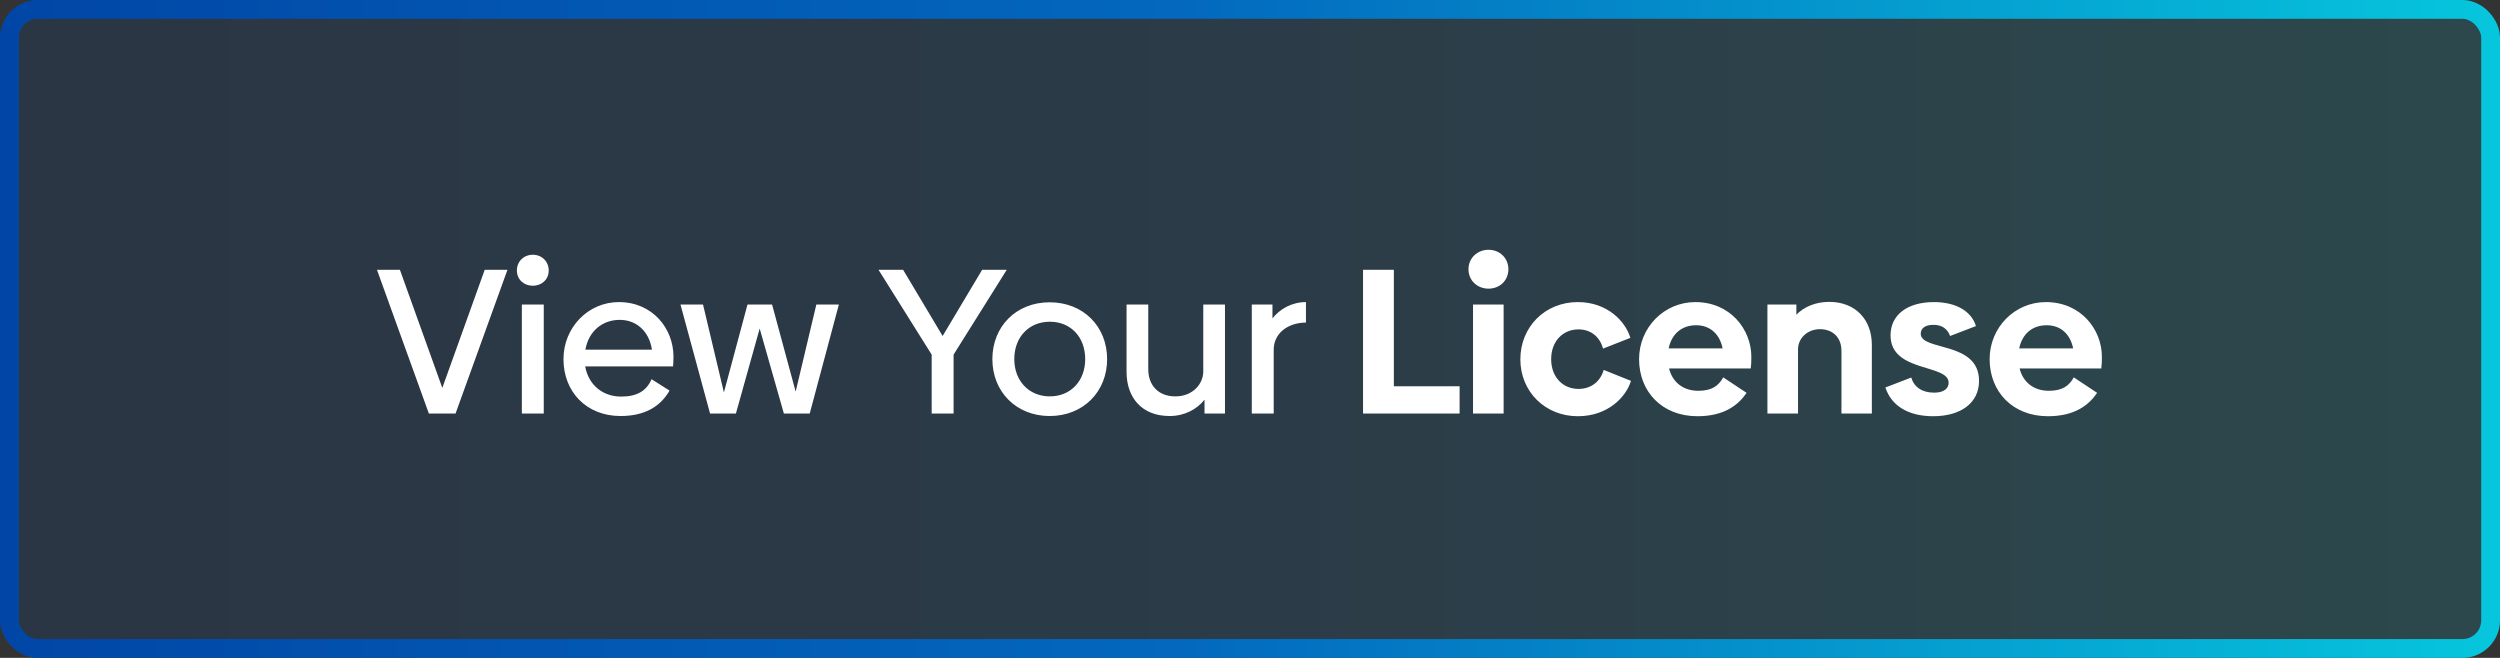 <svg width="133" height="35" viewBox="0 0 133 35" fill="none" xmlns="http://www.w3.org/2000/svg">
<rect x="0" y="0" width="133" height="35" fill="#333333" stroke="none"/>
<rect x="0.5" y="0.5" width="132" height="34" rx="1.5" fill="url(#paint0_linear_1_66)" fill-opacity="0.15" stroke="url(#paint1_linear_1_66)"/>
<path d="M25.786 14.355H26.996L24.235 22H22.816L20.055 14.355H21.276L23.531 20.636L25.786 14.355ZM28.345 15.202C27.872 15.202 27.498 14.872 27.498 14.388C27.498 13.904 27.872 13.552 28.345 13.552C28.818 13.552 29.192 13.904 29.192 14.388C29.192 14.872 28.818 15.202 28.345 15.202ZM27.762 22V16.203H28.928V22H27.762ZM31.132 19.492C31.308 20.482 32.067 21.098 33.046 21.098C33.915 21.098 34.399 20.779 34.663 20.174L35.62 20.779C35.18 21.549 34.399 22.132 33.013 22.132C31.187 22.132 29.977 20.834 29.977 19.107C29.977 17.424 31.286 16.071 32.925 16.071C34.718 16.071 35.829 17.479 35.829 18.975C35.829 19.173 35.818 19.382 35.807 19.492H31.132ZM31.143 18.601H34.685C34.531 17.622 33.86 17.017 32.969 17.017C32.067 17.017 31.319 17.6 31.143 18.601ZM43.429 16.203H44.628L43.077 22H41.702L40.415 17.479L39.15 22H37.775L36.202 16.203H37.401L38.512 20.878L39.766 16.203H41.075L42.329 20.834L43.429 16.203ZM53.558 14.355L50.731 18.865V22H49.565V18.865L46.738 14.355H48.047L50.148 17.875L52.249 14.355H53.558ZM55.841 22.132C54.059 22.132 52.794 20.834 52.794 19.107C52.794 17.369 54.059 16.082 55.841 16.082C57.634 16.082 58.899 17.369 58.899 19.107C58.899 20.834 57.634 22.132 55.841 22.132ZM55.852 21.087C56.963 21.087 57.733 20.262 57.733 19.107C57.733 17.941 56.974 17.116 55.852 17.116C54.73 17.116 53.96 17.941 53.96 19.107C53.96 20.251 54.73 21.087 55.852 21.087ZM64.014 16.203H65.169V22H64.08V21.263C63.684 21.769 63.024 22.132 62.221 22.132C60.736 22.132 59.933 21.142 59.933 19.789V16.203H61.088V19.646C61.088 20.515 61.649 21.098 62.54 21.087C63.42 21.087 64.003 20.46 64.014 19.778V16.203ZM67.695 16.94C68.08 16.445 68.718 16.071 69.477 16.071V17.16C68.443 17.171 67.761 17.787 67.761 18.601V22H66.595V16.203H67.695V16.94ZM74.153 20.548H77.651V22H72.514V14.355H74.153V20.548ZM79.19 15.356C78.596 15.356 78.123 14.927 78.123 14.322C78.123 13.728 78.596 13.288 79.19 13.288C79.784 13.288 80.246 13.728 80.246 14.322C80.246 14.927 79.784 15.356 79.19 15.356ZM78.365 22V16.203H79.993V22H78.365ZM83.941 22.143C82.203 22.143 80.883 20.834 80.883 19.118C80.883 17.402 82.181 16.071 83.941 16.071C85.514 16.071 86.482 17.105 86.735 17.974L85.283 18.546C85.118 17.941 84.656 17.523 83.974 17.523C83.16 17.523 82.522 18.139 82.522 19.107C82.522 20.075 83.16 20.691 83.974 20.691C84.667 20.691 85.151 20.273 85.316 19.679L86.768 20.262C86.515 21.109 85.547 22.143 83.941 22.143ZM88.794 19.602C88.981 20.361 89.575 20.79 90.345 20.79C91.06 20.79 91.423 20.537 91.676 20.075L92.919 20.9C92.468 21.56 91.72 22.143 90.301 22.143C88.42 22.143 87.199 20.834 87.199 19.107C87.199 17.424 88.53 16.071 90.191 16.071C92.061 16.071 93.172 17.534 93.172 18.986C93.172 19.239 93.161 19.459 93.139 19.602H88.794ZM88.772 18.535H91.643C91.489 17.776 90.983 17.303 90.235 17.303C89.487 17.303 88.937 17.743 88.772 18.535ZM97.316 16.06C98.702 16.06 99.582 16.995 99.582 18.348V22H97.965V18.667C97.965 17.93 97.481 17.512 96.821 17.512C96.172 17.512 95.666 17.974 95.655 18.568V22H94.027V16.203H95.567V16.742C95.963 16.335 96.568 16.06 97.316 16.06ZM102.843 22.143C101.556 22.143 100.632 21.615 100.302 20.614L101.677 20.086C101.831 20.592 102.249 20.889 102.898 20.889C103.382 20.889 103.668 20.691 103.668 20.361C103.668 19.349 100.577 19.833 100.577 17.842C100.577 16.742 101.479 16.071 102.887 16.071C104.042 16.071 104.878 16.544 105.12 17.347L103.745 17.875C103.602 17.479 103.294 17.281 102.865 17.281C102.425 17.281 102.183 17.457 102.183 17.754C102.183 18.689 105.285 18.128 105.285 20.262C105.285 21.428 104.328 22.143 102.843 22.143ZM107.443 19.602C107.63 20.361 108.224 20.79 108.994 20.79C109.709 20.79 110.072 20.537 110.325 20.075L111.568 20.9C111.117 21.56 110.369 22.143 108.95 22.143C107.069 22.143 105.848 20.834 105.848 19.107C105.848 17.424 107.179 16.071 108.84 16.071C110.71 16.071 111.821 17.534 111.821 18.986C111.821 19.239 111.81 19.459 111.788 19.602H107.443ZM107.421 18.535H110.292C110.138 17.776 109.632 17.303 108.884 17.303C108.136 17.303 107.586 17.743 107.421 18.535Z" fill="white"/>
<defs>
<linearGradient id="paint0_linear_1_66" x1="1.74705e-07" y1="19.999" x2="133" y2="19.999" gradientUnits="userSpaceOnUse">
<stop stop-color="#0146A6"/>
<stop offset="0.469" stop-color="#0368BE"/>
<stop offset="1" stop-color="#06C6DD"/>
</linearGradient>
<linearGradient id="paint1_linear_1_66" x1="1.74705e-07" y1="19.999" x2="133" y2="19.999" gradientUnits="userSpaceOnUse">
<stop stop-color="#0146A6"/>
<stop offset="0.469" stop-color="#0368BE"/>
<stop offset="1" stop-color="#06C6DD"/>
</linearGradient>
</defs>
</svg>
